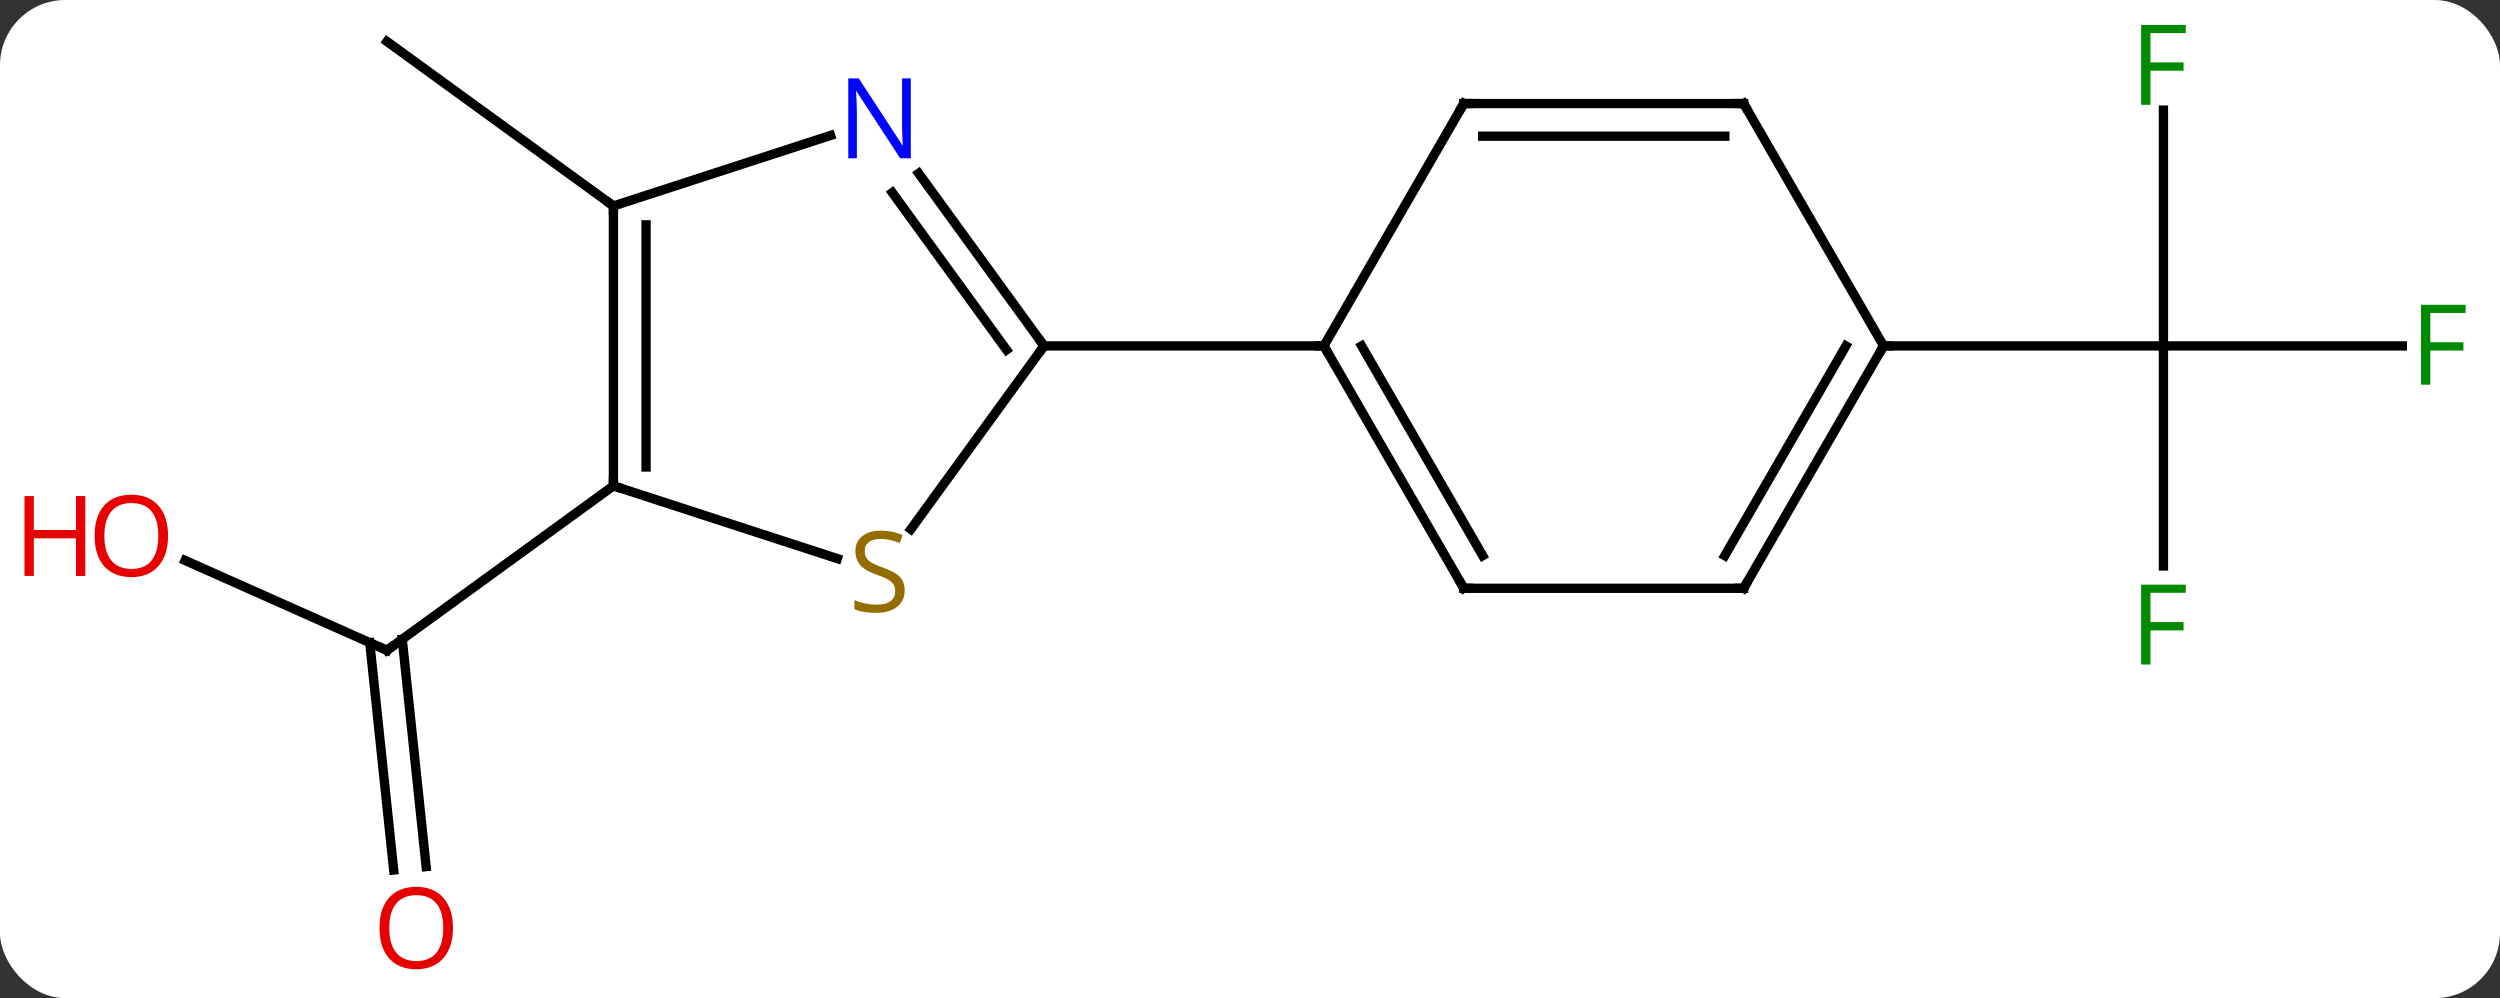 <svg width="268" viewBox="0 0 268 107" style="fill-opacity:1; color-rendering:auto; color-interpolation:auto; text-rendering:auto; stroke:black; stroke-linecap:square; stroke-miterlimit:10; shape-rendering:auto; stroke-opacity:1; fill:black; stroke-dasharray:none; font-weight:normal; stroke-width:1; font-family:'Open Sans'; font-style:normal; stroke-linejoin:miter; font-size:12; stroke-dashoffset:0; image-rendering:auto;" height="107" class="cas-substance-image" xmlns:xlink="http://www.w3.org/1999/xlink" xmlns="http://www.w3.org/2000/svg"><rect x="0" y="0" width="268" height="107" fill="#333333" stroke="none"/><svg class="cas-substance-single-component"><rect y="0" x="0" width="268" stroke="none" ry="7" rx="7" height="107" fill="white" class="cas-substance-group"/><svg y="0" x="0" width="268" viewBox="0 0 268 107" style="fill:black;" height="107" class="cas-substance-single-component-image"><svg><g><g transform="translate(138,52)" style="text-rendering:geometricPrecision; color-rendering:optimizeQuality; color-interpolation:linearRGB; stroke-linecap:butt; image-rendering:optimizeQuality;"><line y2="8.081" y1="17.715" x2="-118.156" x1="-96.516" style="fill:none;"/><line y2="41.267" y1="16.893" x2="-95.798" x1="-98.362" style="fill:none;"/><line y2="40.901" y1="16.527" x2="-92.318" x1="-94.881" style="fill:none;"/><line y2="0.081" y1="17.715" x2="-72.243" x1="-96.516" style="fill:none;"/><line y2="-29.919" y1="-47.55" x2="-72.243" x1="-96.516" style="fill:none;"/><line y2="-40.196" y1="-14.919" x2="93.921" x1="93.921" style="fill:none;"/><line y2="-14.919" y1="-14.919" x2="119.53" x1="93.921" style="fill:none;"/><line y2="8.675" y1="-14.919" x2="93.921" x1="93.921" style="fill:none;"/><line y2="-14.919" y1="-14.919" x2="63.921" x1="93.921" style="fill:none;"/><line y2="4.733" y1="-14.919" x2="-40.356" x1="-26.079" style="fill:none;"/><line y2="-33.415" y1="-14.919" x2="-39.518" x1="-26.079" style="fill:none;"/><line y2="-31.357" y1="-14.496" x2="-42.349" x1="-30.098" style="fill:none;"/><line y2="-14.919" y1="-14.919" x2="3.921" x1="-26.079" style="fill:none;"/><line y2="0.081" y1="7.881" x2="-72.243" x1="-48.243" style="fill:none;"/><line y2="-29.919" y1="-37.482" x2="-72.243" x1="-48.967" style="fill:none;"/><line y2="-29.919" y1="0.081" x2="-72.243" x1="-72.243" style="fill:none;"/><line y2="-27.898" y1="-1.94" x2="-68.743" x1="-68.743" style="fill:none;"/><line y2="11.064" y1="-14.919" x2="18.921" x1="3.921" style="fill:none;"/><line y2="7.564" y1="-14.919" x2="20.942" x1="7.963" style="fill:none;"/><line y2="-40.899" y1="-14.919" x2="18.921" x1="3.921" style="fill:none;"/><line y2="11.064" y1="11.064" x2="48.921" x1="18.921" style="fill:none;"/><line y2="-40.899" y1="-40.899" x2="48.921" x1="18.921" style="fill:none;"/><line y2="-37.399" y1="-37.399" x2="46.9" x1="20.942" style="fill:none;"/><line y2="-14.919" y1="11.064" x2="63.921" x1="48.921" style="fill:none;"/><line y2="-14.919" y1="7.564" x2="59.88" x1="46.9" style="fill:none;"/><line y2="-14.919" y1="-40.899" x2="63.921" x1="48.921" style="fill:none;"/><path style="fill:none; stroke-miterlimit:5;" d="M-96.973 17.512 L-96.516 17.715 L-96.112 17.421"/></g><g transform="translate(138,52)" style="stroke-linecap:butt; fill:rgb(230,0,0); text-rendering:geometricPrecision; color-rendering:optimizeQuality; image-rendering:optimizeQuality; font-family:'Open Sans'; stroke:rgb(230,0,0); color-interpolation:linearRGB; stroke-miterlimit:5;"><path style="stroke:none;" d="M-119.984 5.444 Q-119.984 7.506 -121.023 8.686 Q-122.062 9.866 -123.905 9.866 Q-125.796 9.866 -126.827 8.701 Q-127.859 7.537 -127.859 5.428 Q-127.859 3.334 -126.827 2.186 Q-125.796 1.037 -123.905 1.037 Q-122.046 1.037 -121.015 2.209 Q-119.984 3.381 -119.984 5.444 ZM-126.812 5.444 Q-126.812 7.178 -126.069 8.084 Q-125.327 8.991 -123.905 8.991 Q-122.484 8.991 -121.757 8.092 Q-121.03 7.194 -121.03 5.444 Q-121.03 3.709 -121.757 2.819 Q-122.484 1.928 -123.905 1.928 Q-125.327 1.928 -126.069 2.826 Q-126.812 3.725 -126.812 5.444 Z"/><path style="stroke:none;" d="M-128.858 9.741 L-129.858 9.741 L-129.858 5.709 L-134.374 5.709 L-134.374 9.741 L-135.374 9.741 L-135.374 1.178 L-134.374 1.178 L-134.374 4.819 L-129.858 4.819 L-129.858 1.178 L-128.858 1.178 L-128.858 9.741 Z"/><path style="stroke:none;" d="M-89.441 47.48 Q-89.441 49.542 -90.48 50.722 Q-91.519 51.902 -93.362 51.902 Q-95.253 51.902 -96.284 50.737 Q-97.316 49.573 -97.316 47.464 Q-97.316 45.37 -96.284 44.222 Q-95.253 43.073 -93.362 43.073 Q-91.503 43.073 -90.472 44.245 Q-89.441 45.417 -89.441 47.48 ZM-96.269 47.48 Q-96.269 49.214 -95.526 50.12 Q-94.784 51.027 -93.362 51.027 Q-91.941 51.027 -91.214 50.128 Q-90.487 49.23 -90.487 47.48 Q-90.487 45.745 -91.214 44.855 Q-91.941 43.964 -93.362 43.964 Q-94.784 43.964 -95.526 44.862 Q-96.269 45.761 -96.269 47.48 Z"/><path style="fill:rgb(0,138,0); stroke:none;" d="M92.53 -40.763 L91.53 -40.763 L91.53 -49.325 L96.312 -49.325 L96.312 -48.45 L92.53 -48.45 L92.53 -45.31 L96.077 -45.31 L96.077 -44.419 L92.53 -44.419 L92.53 -40.763 Z"/><path style="fill:rgb(0,138,0); stroke:none;" d="M122.53 -10.763 L121.53 -10.763 L121.53 -19.325 L126.312 -19.325 L126.312 -18.45 L122.53 -18.45 L122.53 -15.31 L126.077 -15.31 L126.077 -14.419 L122.53 -14.419 L122.53 -10.763 Z"/><path style="fill:rgb(0,138,0); stroke:none;" d="M92.53 19.237 L91.53 19.237 L91.53 10.675 L96.312 10.675 L96.312 11.55 L92.53 11.55 L92.53 14.69 L96.077 14.69 L96.077 15.581 L92.53 15.581 L92.53 19.237 Z"/><path style="fill:none; stroke:black;" d="M-26.373 -15.323 L-26.079 -14.919 L-26.373 -14.514"/><path style="fill:rgb(148,108,0); stroke:none;" d="M-41.018 11.291 Q-41.018 12.416 -41.838 13.057 Q-42.658 13.698 -44.065 13.698 Q-45.596 13.698 -46.408 13.291 L-46.408 12.338 Q-45.877 12.557 -45.26 12.69 Q-44.643 12.823 -44.033 12.823 Q-43.033 12.823 -42.533 12.44 Q-42.033 12.057 -42.033 11.385 Q-42.033 10.948 -42.213 10.659 Q-42.393 10.37 -42.807 10.127 Q-43.221 9.885 -44.08 9.588 Q-45.268 9.166 -45.783 8.581 Q-46.299 7.995 -46.299 7.042 Q-46.299 6.057 -45.557 5.471 Q-44.815 4.885 -43.58 4.885 Q-42.315 4.885 -41.236 5.354 L-41.549 6.213 Q-42.611 5.776 -43.611 5.776 Q-44.408 5.776 -44.854 6.112 Q-45.299 6.448 -45.299 7.057 Q-45.299 7.495 -45.135 7.784 Q-44.971 8.073 -44.58 8.307 Q-44.19 8.541 -43.377 8.838 Q-42.033 9.307 -41.526 9.862 Q-41.018 10.416 -41.018 11.291 Z"/><path style="fill:rgb(0,5,255); stroke:none;" d="M-40.361 -35.033 L-41.502 -35.033 L-46.19 -42.22 L-46.236 -42.22 Q-46.143 -40.955 -46.143 -39.908 L-46.143 -35.033 L-47.065 -35.033 L-47.065 -43.595 L-45.94 -43.595 L-41.268 -36.439 L-41.221 -36.439 Q-41.221 -36.595 -41.268 -37.455 Q-41.315 -38.314 -41.299 -38.689 L-41.299 -43.595 L-40.361 -43.595 L-40.361 -35.033 Z"/><path style="fill:none; stroke:black;" d="M-72.243 -0.419 L-72.243 0.081 L-71.767 0.236"/><path style="fill:none; stroke:black;" d="M-72.243 -29.419 L-72.243 -29.919 L-72.647 -30.213"/><path style="fill:none; stroke:black;" d="M4.171 -14.486 L3.921 -14.919 L3.421 -14.919"/><path style="fill:none; stroke:black;" d="M18.671 10.631 L18.921 11.064 L19.421 11.064"/><path style="fill:none; stroke:black;" d="M18.671 -40.466 L18.921 -40.899 L19.421 -40.899"/><path style="fill:none; stroke:black;" d="M48.421 11.064 L48.921 11.064 L49.171 10.631"/><path style="fill:none; stroke:black;" d="M48.421 -40.899 L48.921 -40.899 L49.171 -40.466"/><path style="fill:none; stroke:black;" d="M63.671 -14.486 L63.921 -14.919 L64.421 -14.919"/></g></g></svg></svg></svg></svg>